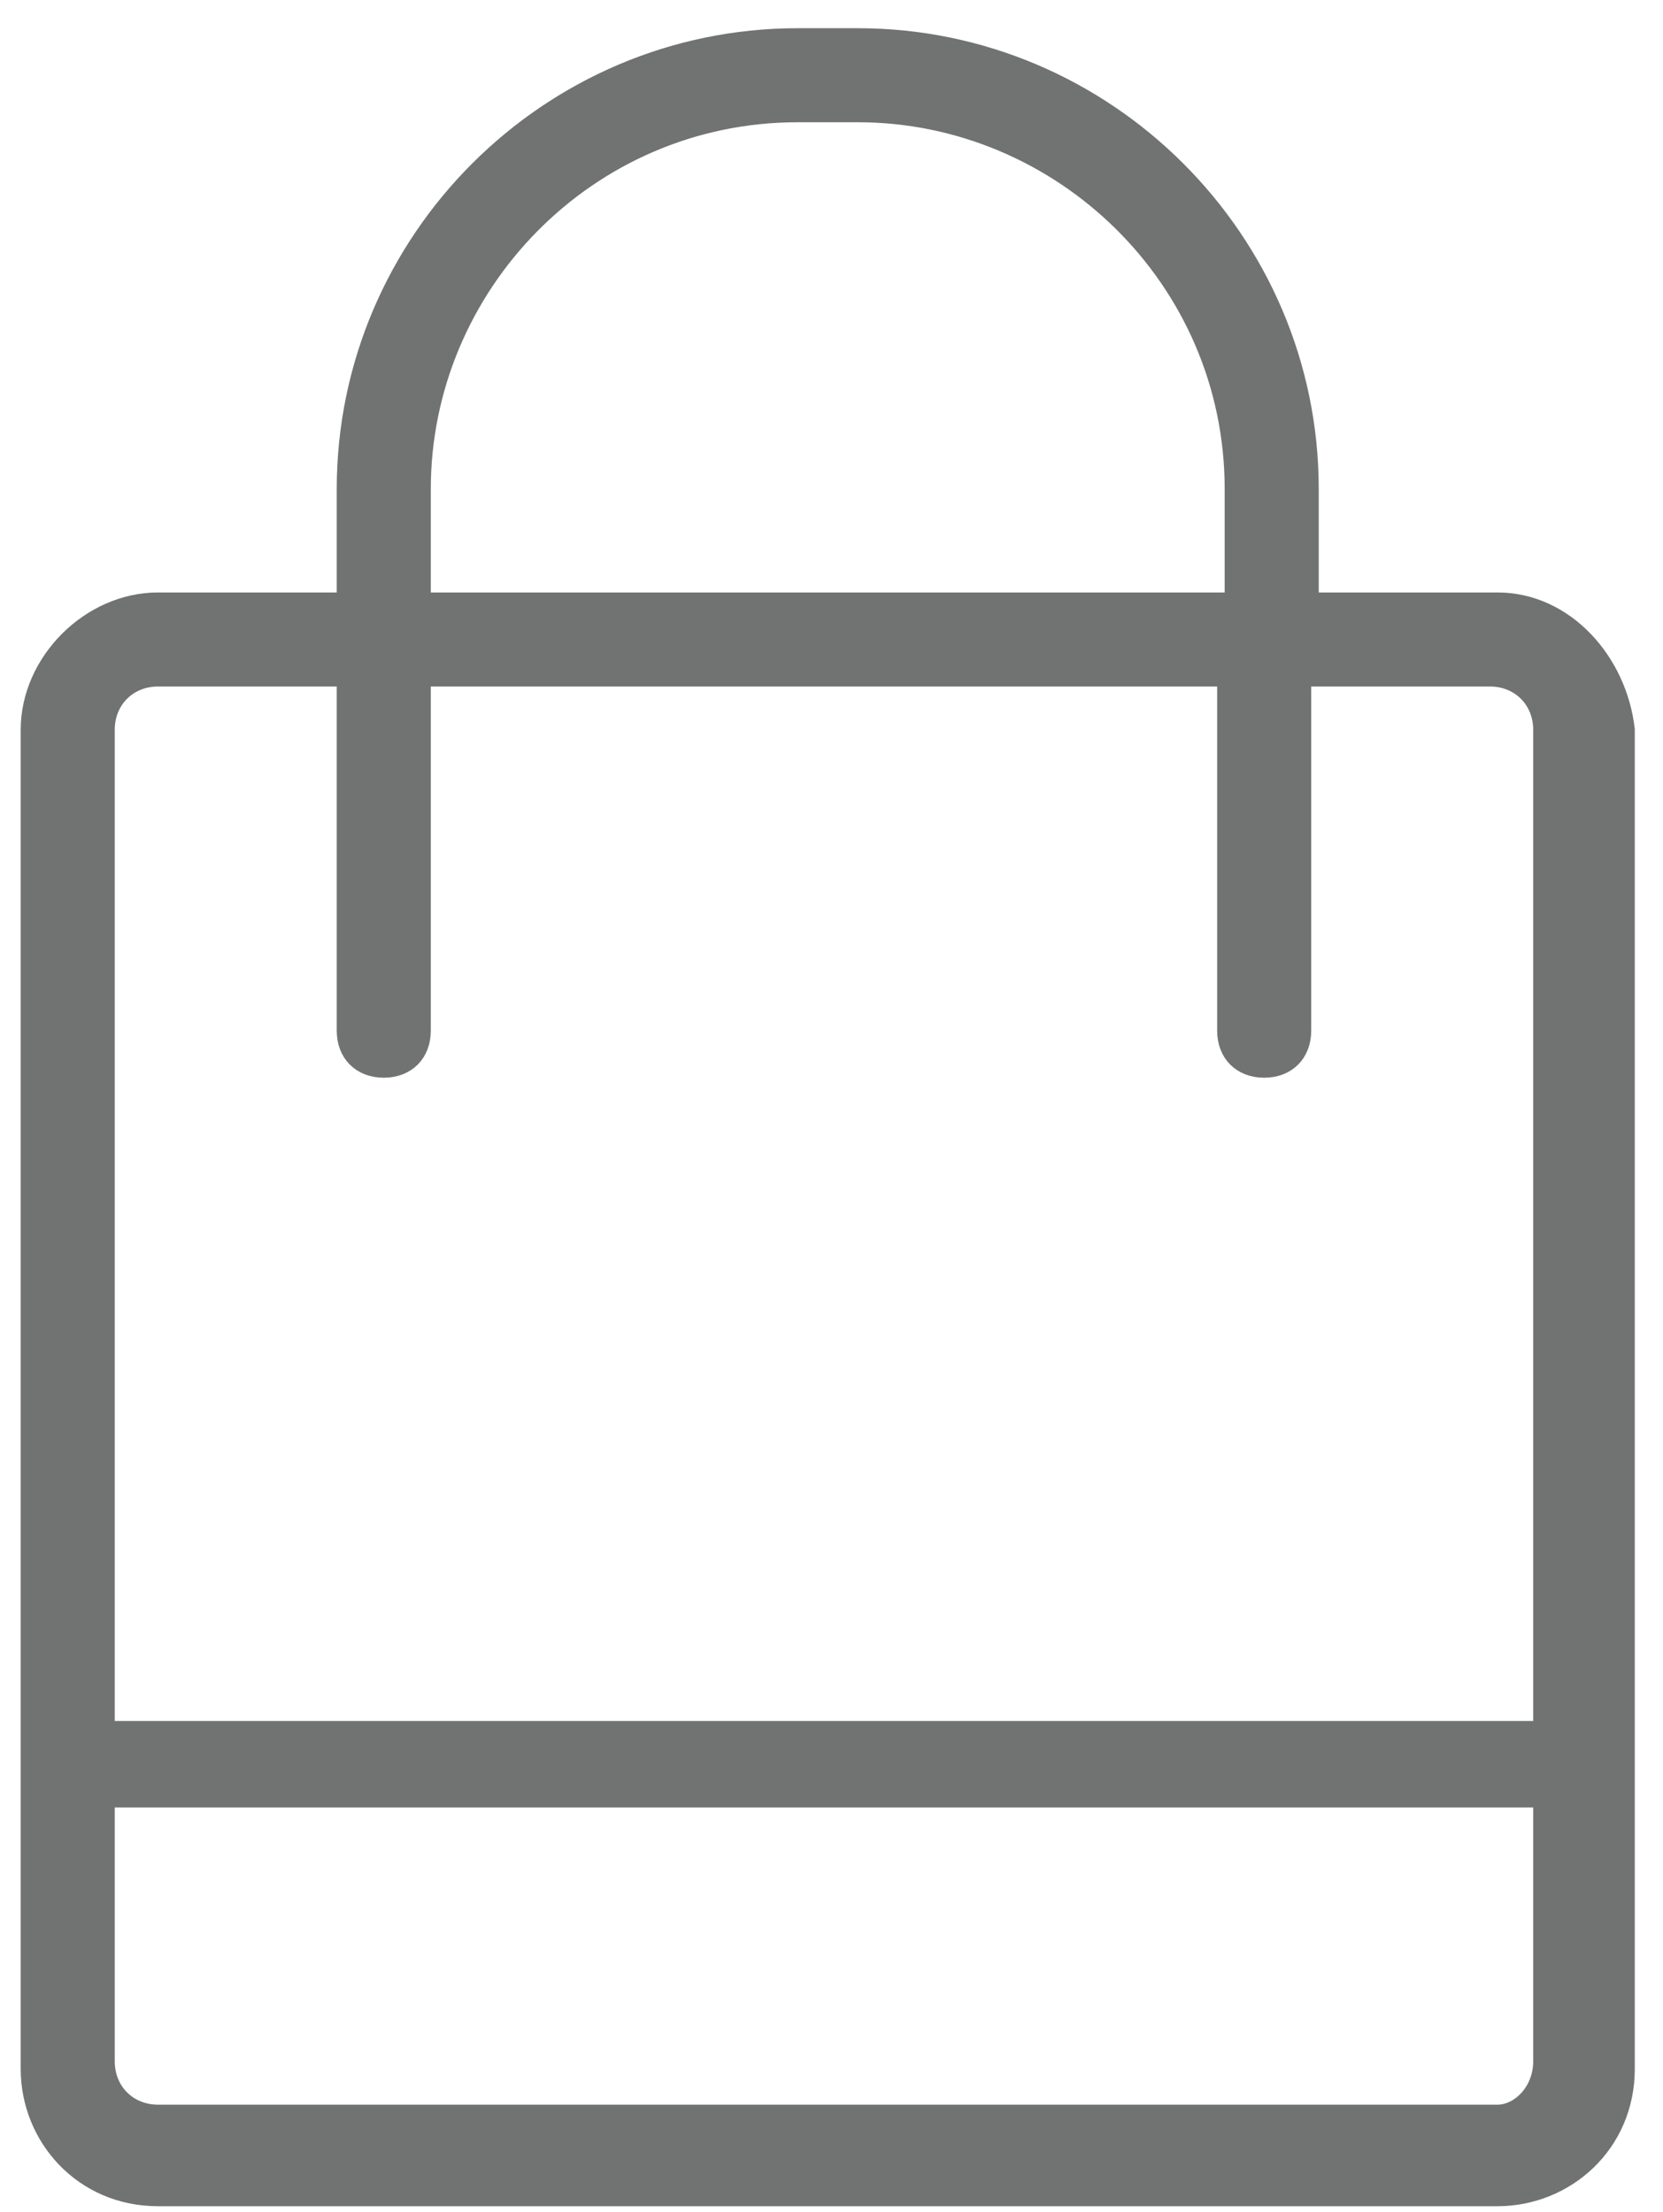 <?xml version="1.0" encoding="utf-8"?>
<!-- Generator: Adobe Illustrator 19.2.1, SVG Export Plug-In . SVG Version: 6.00 Build 0)  -->
<svg version="1.1" id="Layer_1" xmlns="http://www.w3.org/2000/svg" xmlns:xlink="http://www.w3.org/1999/xlink" x="0px" y="0px"
	 viewBox="0 0 22.1 29.4" enable-background="new 0 0 22.1 29.4" xml:space="preserve">
<path fill="#717272" stroke="#717272" stroke-width="0.25" stroke-miterlimit="10" d="M19.9,8h-2.5V6.5c0-3.3-2.7-6-6-6h-0.8
	c-3.3,0-6,2.7-6,6V8H2.1C1.2,8,0.4,8.8,0.4,9.7v17.8c0,0.9,0.7,1.7,1.7,1.7h17.8c0.9,0,1.7-0.7,1.7-1.7V9.7C21.5,8.8,20.8,8,19.9,8z
	 M5.6,6.5c0-2.7,2.2-5,5-5h0.8c2.7,0,5,2.2,5,5V8H5.6V6.5z M2.1,9h2.5v3.1v1.4v0.2c0,0.3,0.2,0.5,0.5,0.5c0.3,0,0.5-0.2,0.5-0.5
	v-0.2v-1.4V9h10.7v3.1v1.4v0.2c0,0.3,0.2,0.5,0.5,0.5c0.3,0,0.5-0.2,0.5-0.5v-0.2v-1.4V9h2.5c0.4,0,0.7,0.3,0.7,0.7v13.3H1.4V9.7
	C1.4,9.3,1.7,9,2.1,9z M19.9,28.1H2.1c-0.4,0-0.7-0.3-0.7-0.7v-3.5h19.1v3.5C20.5,27.8,20.2,28.1,19.9,28.1z"/>
</svg>
